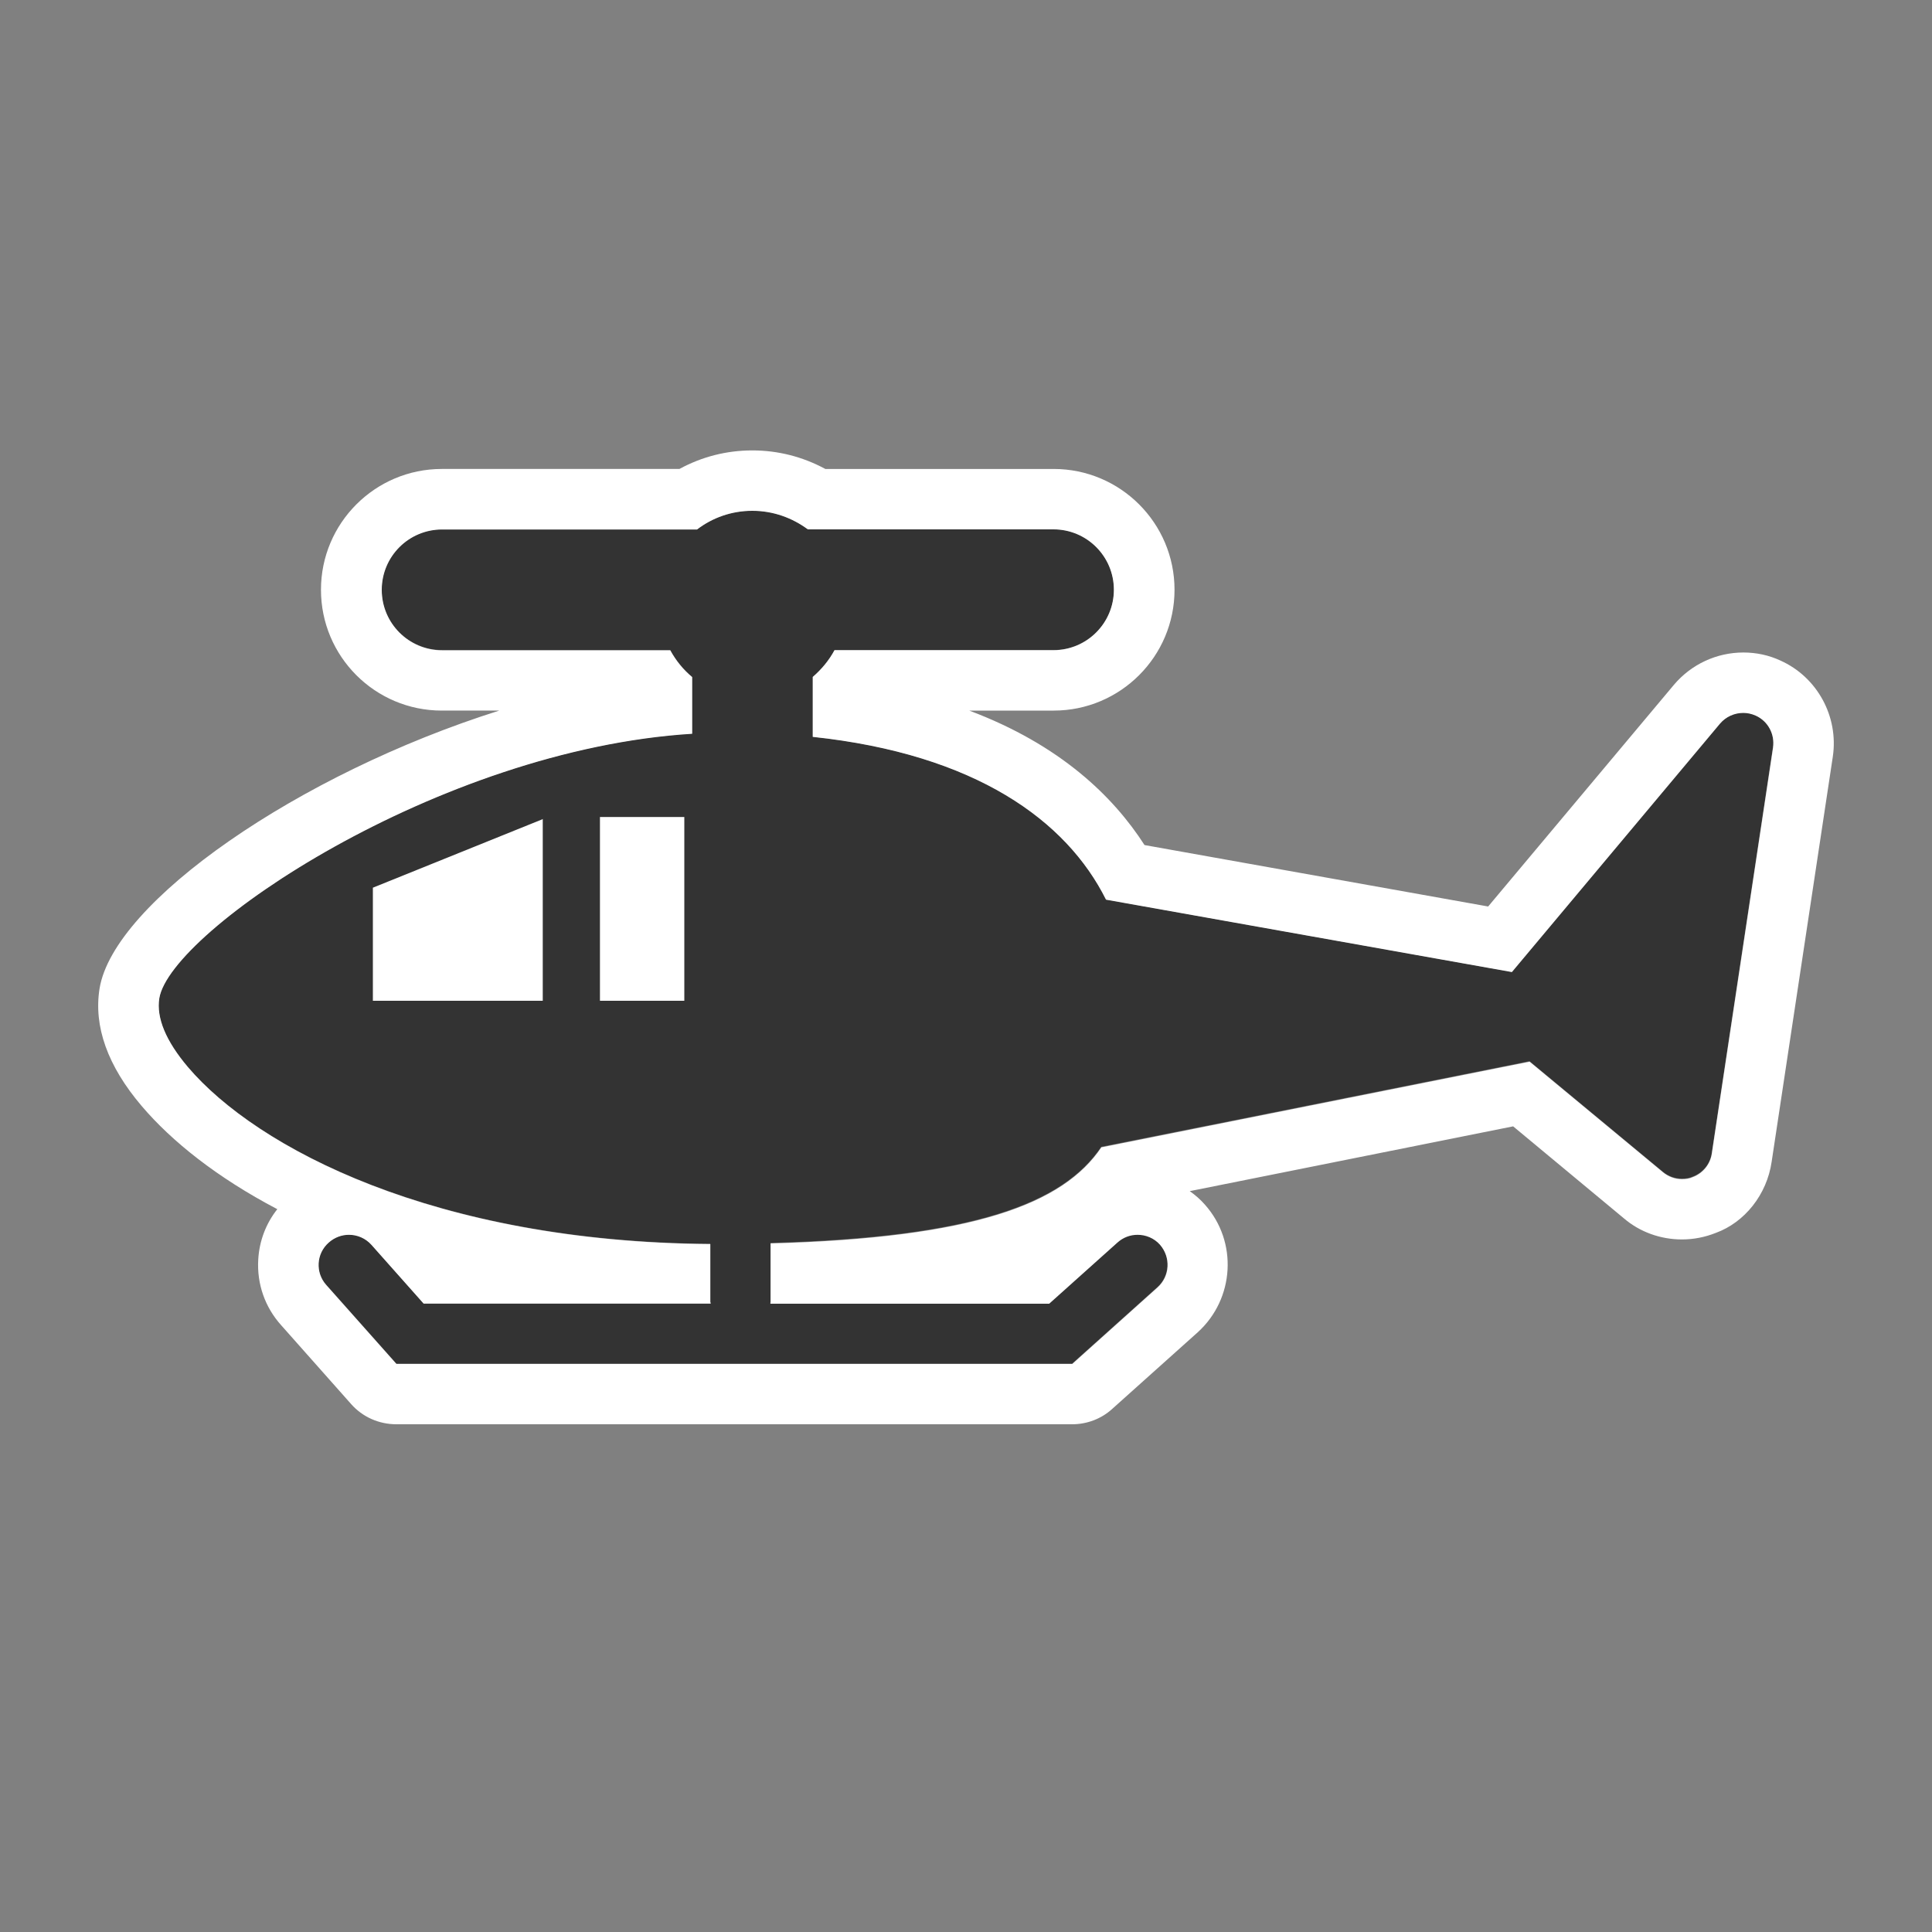 <?xml version="1.0" encoding="utf-8"?>
<!-- Generator: Adobe Illustrator 16.0.0, SVG Export Plug-In . SVG Version: 6.00 Build 0)  -->
<!DOCTYPE svg PUBLIC "-//W3C//DTD SVG 1.1//EN" "http://www.w3.org/Graphics/SVG/1.1/DTD/svg11.dtd">
<svg version="1.1" id="Icon" xmlns="http://www.w3.org/2000/svg" xmlns:xlink="http://www.w3.org/1999/xlink" x="0px" y="0px"
	 width="15px" height="15px" viewBox="24.5 24.5 15 15" enable-background="new 24.5 24.5 15 15" xml:space="preserve">
<rect x="24.5" y="24.5" width="15" height="15" fill="#808080" stroke="none"/>
<rect x="24.5" y="24.5" fill="none" width="15" height="15"/>
<g>
	<path fill="#333333" d="M38.131,30.054c-0.095-0.043-0.208-0.017-0.276,0.063l-1.616,1.929l-3.151-0.562
		c-0.306-0.613-1.011-1.129-2.277-1.264v-0.465c0.068-0.058,0.126-0.128,0.169-0.208h1.7c0.259,0,0.469-0.21,0.469-0.469
		s-0.21-0.469-0.469-0.469h-1.907c-0.122-0.089-0.27-0.144-0.431-0.144c-0.162,0-0.311,0.054-0.431,0.144h-1.979
		c-0.259,0-0.469,0.21-0.469,0.469s0.209,0.469,0.469,0.469h1.771c0.044,0.08,0.101,0.15,0.17,0.208v0.44
		c-1.972,0.123-4.051,1.531-4.137,2.054c-0.024,0.152,0.051,0.332,0.222,0.534c0.535,0.629,1.917,1.358,4.056,1.374v0.449
		c0,0.005,0.003,0.009,0.003,0.013h-2.229l-0.405-0.456c-0.086-0.097-0.233-0.104-0.331-0.019s-0.105,0.234-0.02,0.33l0.545,0.613
		h5.247l0.662-0.594c0.097-0.087,0.104-0.234,0.019-0.332c-0.087-0.097-0.235-0.104-0.331-0.017l-0.529,0.474h-2.165
		c0.001-0.004,0.002-0.008,0.002-0.013v-0.455c1.577-0.043,2.272-0.306,2.568-0.746l3.325-0.665l1.035,0.858
		c0.042,0.035,0.095,0.054,0.148,0.054c0.029,0,0.058-0.004,0.084-0.016c0.079-0.029,0.137-0.1,0.148-0.184l0.475-3.15
		C38.281,30.199,38.227,30.097,38.131,30.054z"/>
	<polygon fill="#FFFFFF" points="28.755,30.843 29.813,30.843 29.813,32.27 27.395,32.27 27.395,31.392 	"/>
	<rect x="28.714" y="30.683" fill="#333333" width="0.444" height="1.845"/>
	<path fill="#FFFFFF" d="M30.341,28.466c0.161,0,0.309,0.054,0.431,0.144h1.907c0.259,0,0.469,0.21,0.469,0.469
		s-0.21,0.469-0.469,0.469h-1.7c-0.043,0.08-0.101,0.149-0.169,0.208v0.465c1.266,0.135,1.971,0.651,2.277,1.264l3.151,0.562
		l1.616-1.929c0.046-0.054,0.113-0.083,0.181-0.083c0.032,0,0.064,0.007,0.096,0.021c0.096,0.043,0.15,0.145,0.135,0.249
		l-0.475,3.15c-0.012,0.084-0.069,0.154-0.148,0.184c-0.026,0.012-0.055,0.016-0.084,0.016c-0.054,0-0.106-0.019-0.148-0.054
		l-1.035-0.858l-3.325,0.665c-0.296,0.44-0.991,0.703-2.568,0.746v0.455c0,0.005-0.001,0.009-0.002,0.013h2.165l0.529-0.474
		c0.045-0.041,0.101-0.061,0.157-0.061c0.063,0,0.128,0.025,0.174,0.077c0.086,0.098,0.078,0.245-0.019,0.332l-0.662,0.594h-5.247
		l-0.545-0.613c-0.086-0.096-0.078-0.244,0.02-0.33c0.045-0.04,0.101-0.06,0.156-0.06c0.064,0,0.128,0.026,0.175,0.078l0.405,0.456
		h2.229c0-0.004-0.003-0.008-0.003-0.013v-0.449c-2.139-0.016-3.521-0.745-4.056-1.374c-0.171-0.202-0.246-0.382-0.222-0.534
		c0.085-0.523,2.165-1.932,4.137-2.054v-0.44c-0.07-0.058-0.126-0.128-0.17-0.208h-1.771c-0.259,0-0.469-0.21-0.469-0.469
		s0.209-0.469,0.469-0.469h1.979C30.031,28.52,30.179,28.466,30.341,28.466 M30.341,27.997c-0.199,0-0.392,0.049-0.566,0.144h-1.845
		c-0.517,0-0.938,0.42-0.938,0.938s0.42,0.938,0.938,0.938h0.446c-1.559,0.492-2.994,1.486-3.103,2.158
		c-0.047,0.293,0.062,0.601,0.327,0.912c0.232,0.273,0.584,0.555,1.053,0.801c-0.088,0.111-0.14,0.247-0.148,0.392
		c-0.011,0.188,0.052,0.369,0.178,0.509l0.543,0.612c0.089,0.101,0.217,0.157,0.351,0.157h5.247c0.115,0,0.227-0.042,0.312-0.12
		l0.663-0.594c0.287-0.26,0.312-0.704,0.056-0.991c-0.035-0.04-0.075-0.075-0.118-0.105l2.511-0.503l0.862,0.716
		c0.122,0.104,0.282,0.162,0.448,0.162c0.093,0,0.181-0.018,0.264-0.051c0.224-0.082,0.396-0.297,0.433-0.552l0.475-3.146
		c0.046-0.311-0.121-0.618-0.408-0.746c-0.088-0.041-0.186-0.062-0.286-0.062c-0.208,0-0.404,0.091-0.539,0.25l-1.443,1.722
		l-2.668-0.477c-0.242-0.377-0.655-0.779-1.361-1.044h0.656c0.517,0,0.938-0.42,0.938-0.938s-0.421-0.938-0.938-0.938h-1.773
		C30.732,28.046,30.54,27.997,30.341,27.997L30.341,27.997z"/>
</g>
</svg>
